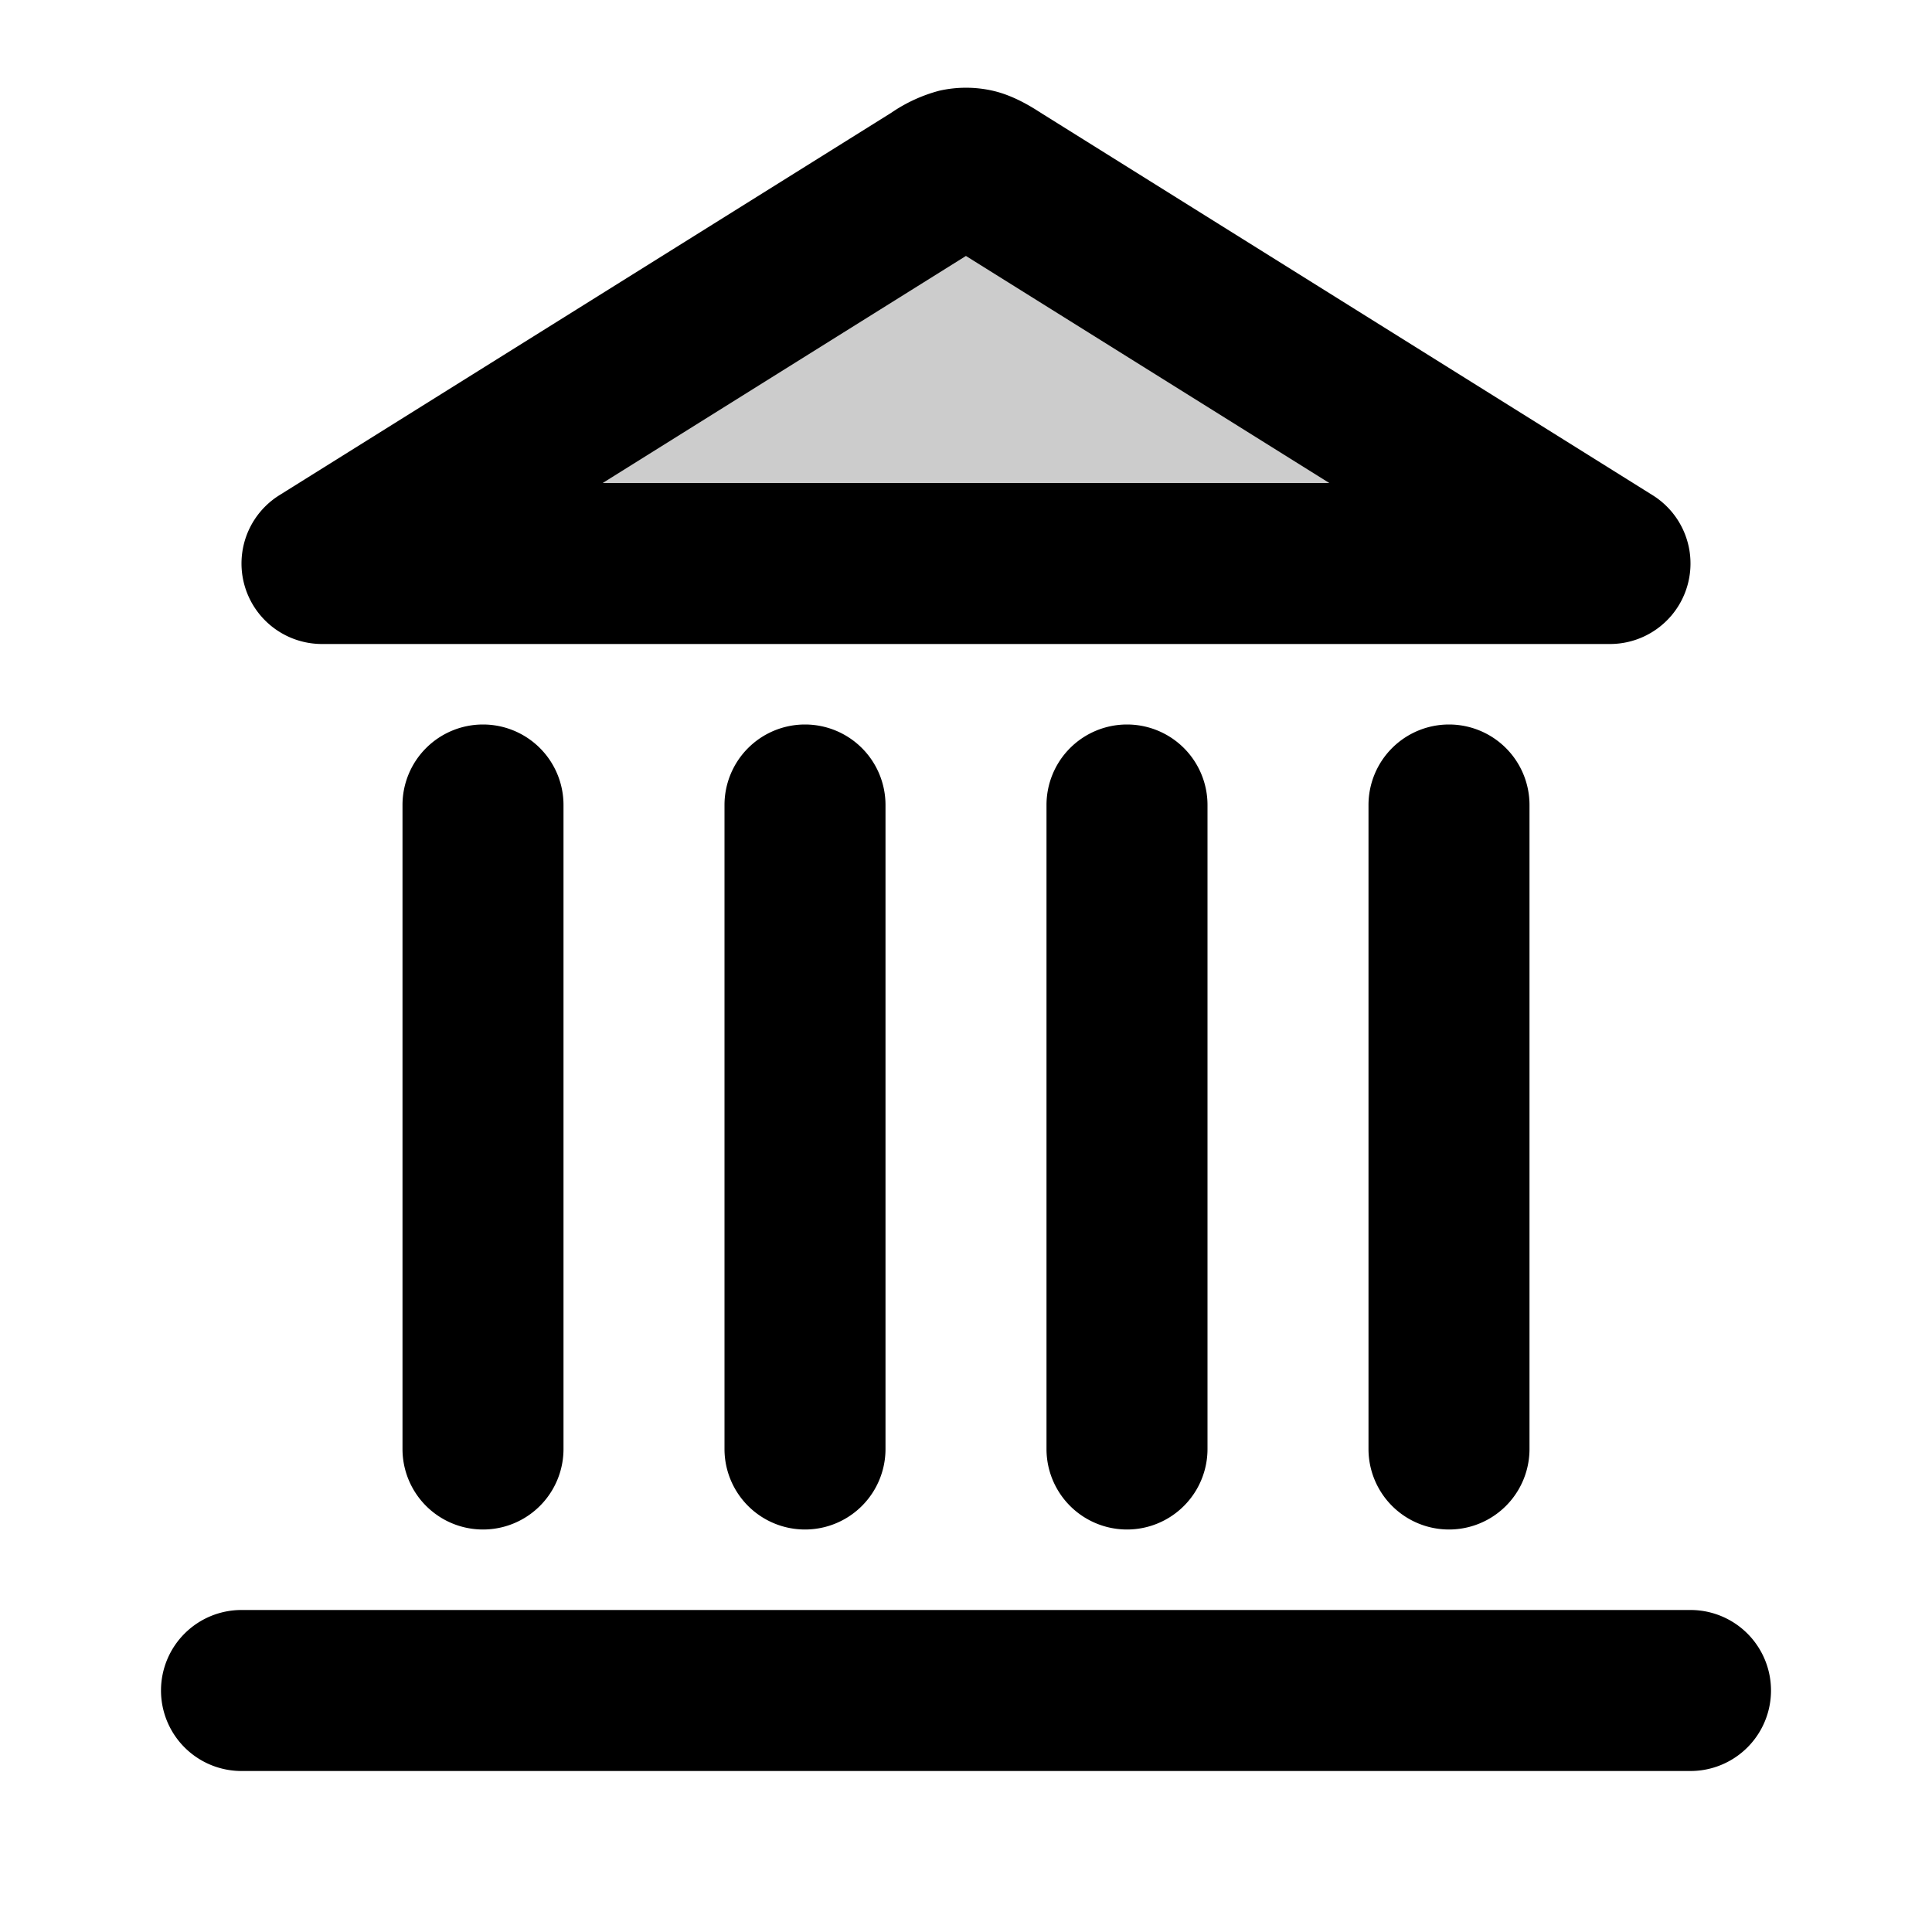 <svg xmlns="http://www.w3.org/2000/svg" width="24" height="24" viewBox="0 0 24 24">
  <path d="M11.576 2.265c.154-.096.23-.144.313-.163a.5.5 0 0 1 .222 0c.082.019.16.067.313.163L20 7H4l7.576-4.735Z" opacity=".2"/>
  <path fill-rule="evenodd" d="M11.668 1.127a1.5 1.5 0 0 1 .664 0c.26.059.484.202.592.271l.03.019 7.576 4.735A1 1 0 0 1 20 8H4a1 1 0 0 1-.53-1.848l7.576-4.735.03-.019a1.92 1.92 0 0 1 .592-.271ZM12 3.179 7.487 6h9.026L12 3.18ZM6 9a1 1 0 0 1 1 1v8a1 1 0 1 1-2 0v-8a1 1 0 0 1 1-1Zm4 0a1 1 0 0 1 1 1v8a1 1 0 1 1-2 0v-8a1 1 0 0 1 1-1Zm4 0a1 1 0 0 1 1 1v8a1 1 0 1 1-2 0v-8a1 1 0 0 1 1-1Zm4 0a1 1 0 0 1 1 1v8a1 1 0 1 1-2 0v-8a1 1 0 0 1 1-1ZM2 21a1 1 0 0 1 1-1h18a1 1 0 1 1 0 2H3a1 1 0 0 1-1-1Z" clip-rule="evenodd"/>
</svg>
